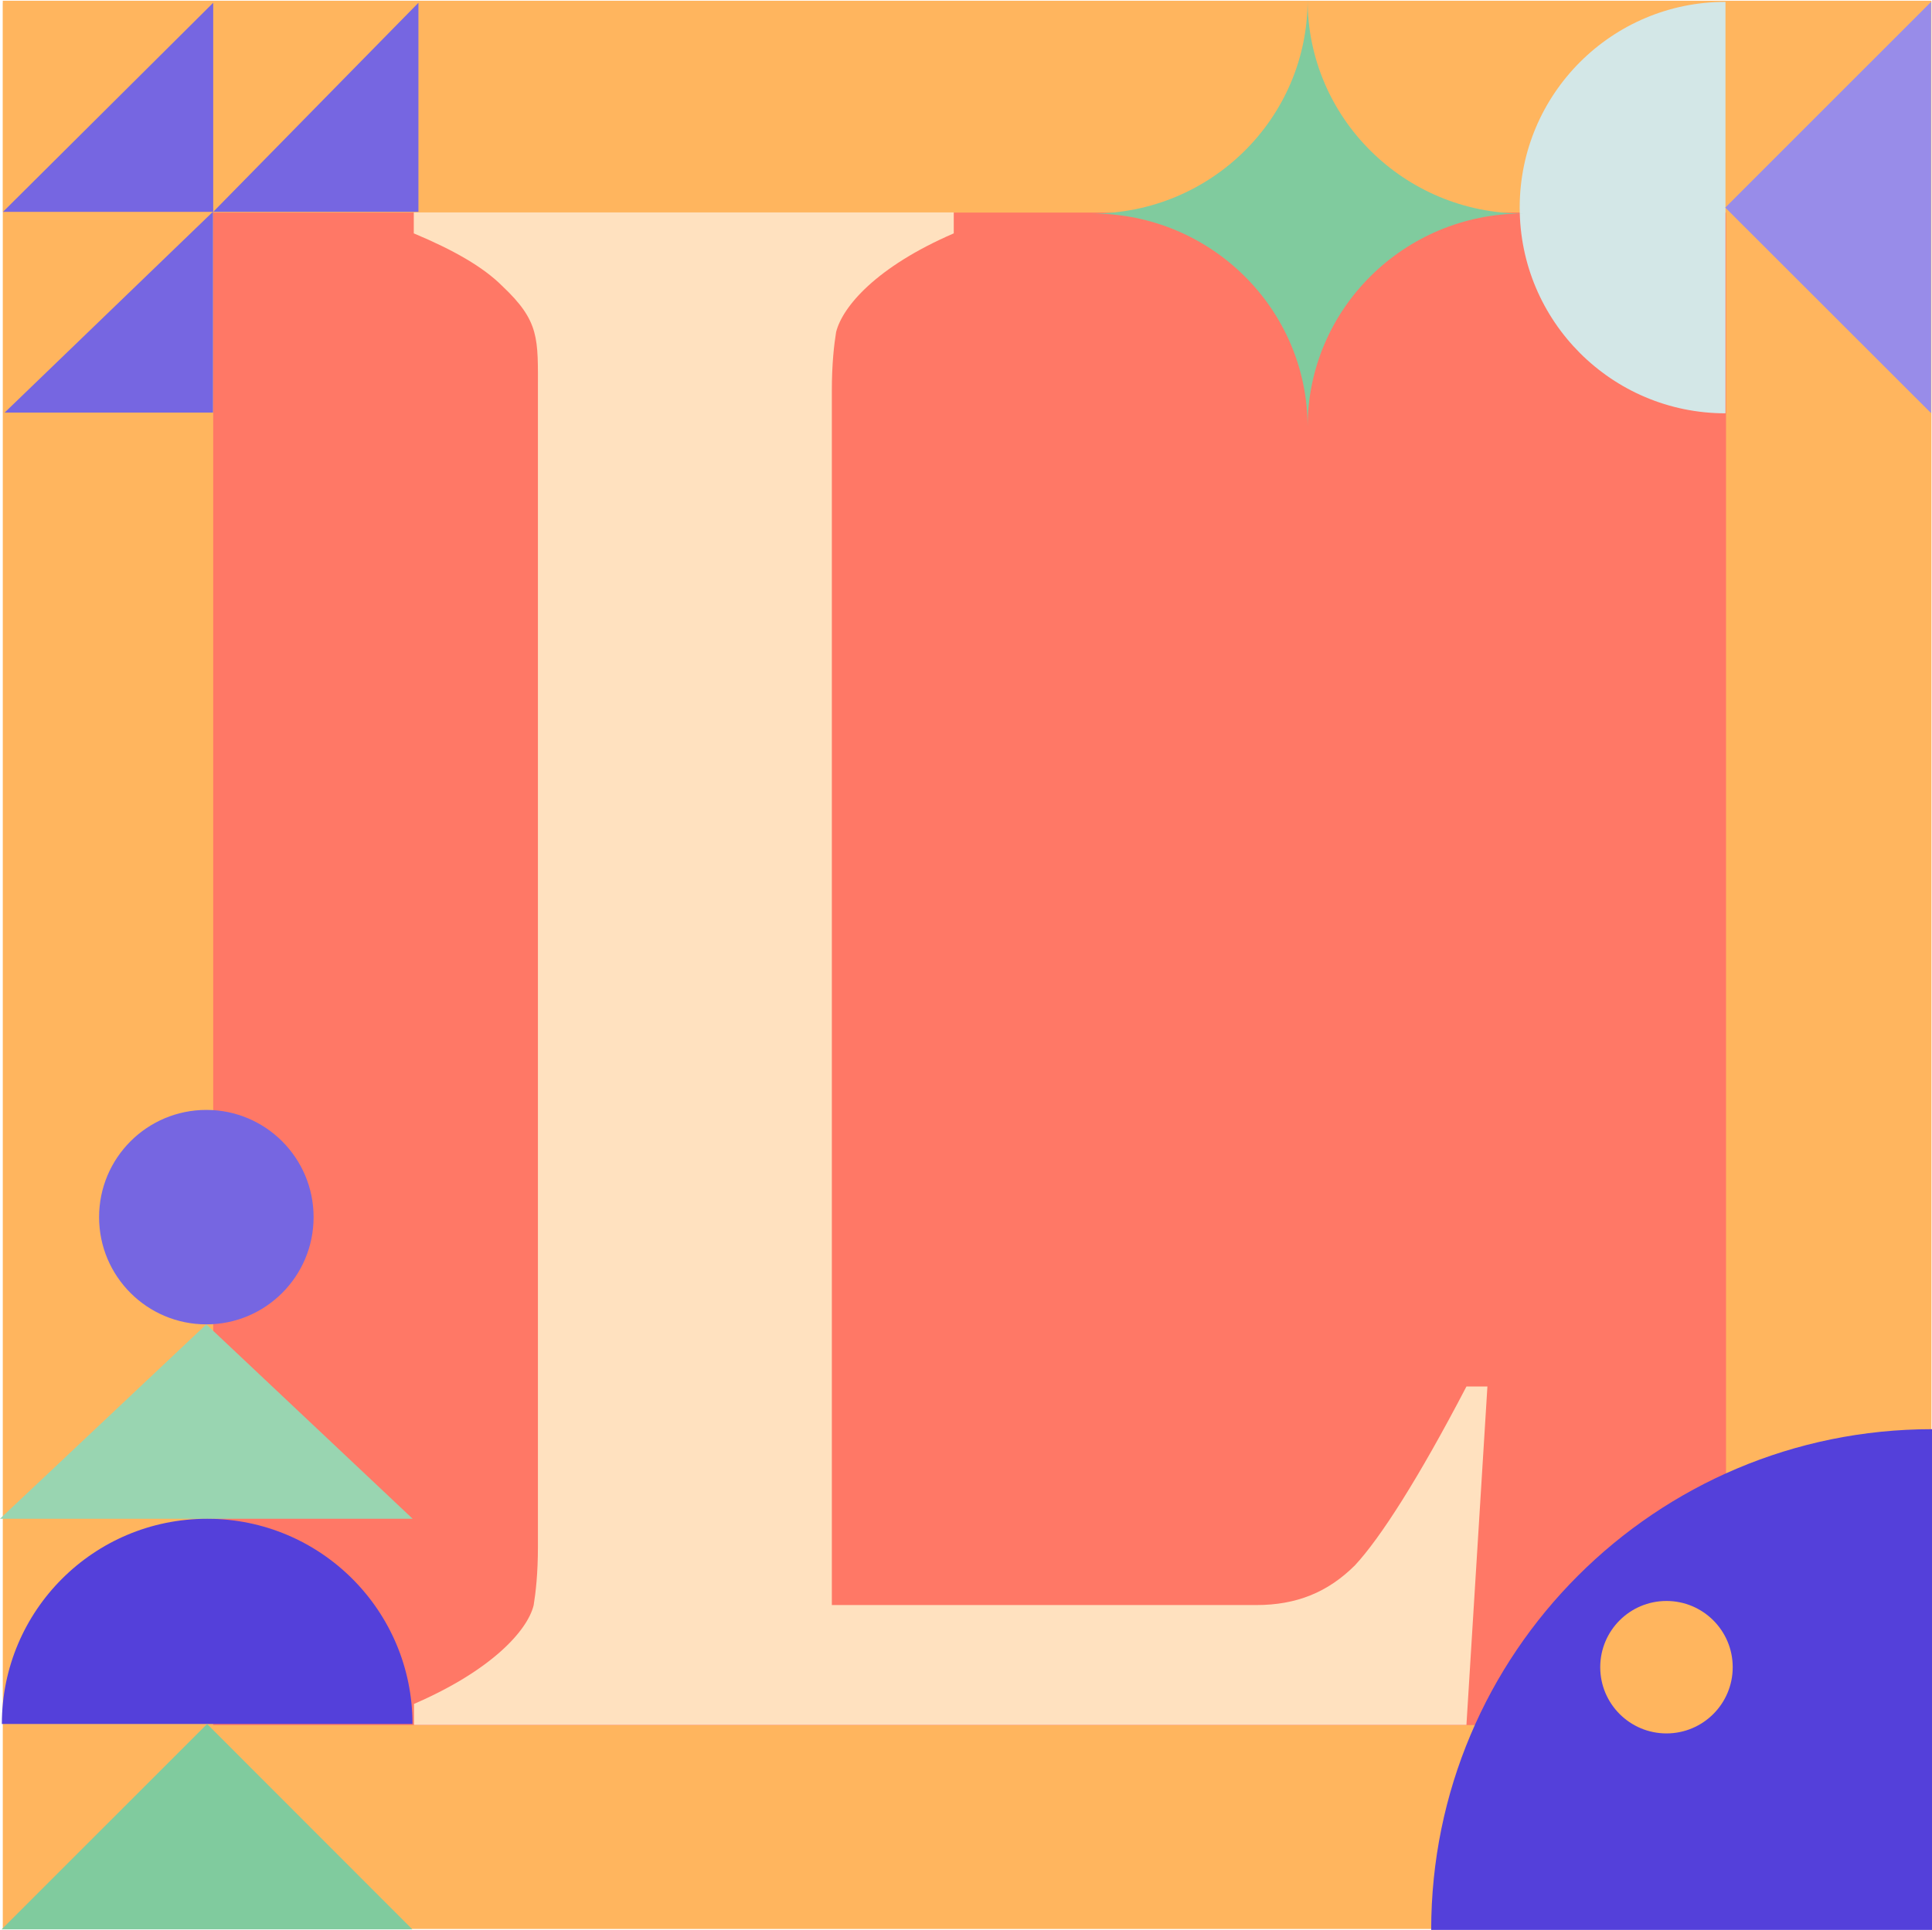 <?xml version="1.0" encoding="UTF-8"?><svg id="Layer_2" xmlns="http://www.w3.org/2000/svg" viewBox="0 0 104.12 104.03"><defs><style>.cls-1{fill:#ffe1bf;}.cls-2{fill:#5440da;}.cls-3{fill:#988ce9;}.cls-4{fill:#d3e7e7;}.cls-5{fill:#80cb9e;}.cls-6{fill:#ffb55e;}.cls-7{fill:#ff7866;}.cls-8{fill:#7666e1;}.cls-9{fill:#99d5b1;}</style></defs><g id="Tiles"><rect class="cls-6" x=".15" y=".04" width="103.94" height="103.94"/><rect class="cls-7" x="11.49" y="11.46" width="81.53" height="81.53"/><circle class="cls-8" cx="11.12" cy="65.61" r="5.78"/><polygon class="cls-9" points="11.12 71.39 0 81.87 22.24 81.87 11.12 71.39"/><rect class="cls-6" x=".45" y="11.21" width="10.83" height="11.23" transform="translate(-10.96 22.69) rotate(-90)"/><polygon class="cls-8" points=".25 22.24 11.48 22.24 11.48 11.41 .25 22.24"/><rect class="cls-6" x="11.39" y=".25" width="11.27" height="11.06" transform="translate(11.24 22.81) rotate(-90)"/><polygon class="cls-8" points="11.49 11.42 22.55 11.42 22.55 .15 11.49 11.42"/><rect class="cls-6" x=".19" y=".12" width="11.27" height="11.34" transform="translate(.04 11.61) rotate(-90)"/><polygon class="cls-8" points=".16 11.42 11.49 11.42 11.49 .15 .16 11.42"/><path class="cls-1" d="M79.04,92.98H22.31v-1.13c4.19-1.81,6.12-3.96,6.45-5.32.11-.68.23-1.7.23-3.17V21.07c0-2.83.11-3.74-1.93-5.66-1.02-1.02-2.61-1.93-4.76-2.83v-1.13h29.1v1.13c-4.19,1.81-6,3.96-6.34,5.32-.11.68-.23,1.7-.23,3.17v65.45h22.88c2.15,0,3.85-.68,5.32-2.15,1.36-1.47,3.4-4.64,6-9.63h1.13l-1.13,18.23Z"/><path class="cls-2" d="M11.16,81.87c-6.11,0-11.06,4.95-11.06,11.06h22.13c0-6.11-4.95-11.06-11.06-11.06Z"/><polygon class="cls-5" points=".09 104 11.16 92.93 22.22 104 .09 104"/><path class="cls-2" d="M104.12,104.03v-26.99c-14.91,0-26.99,12.08-26.99,26.99h26.99Z"/><circle class="cls-6" cx="89.81" cy="89.87" r="3.57"/><path class="cls-4" d="M81.9,11.19c0,6.12,4.96,11.09,11.09,11.09V.1c-6.12,0-11.09,4.96-11.09,11.09Z"/><polygon class="cls-3" points="104.07 22.27 92.98 11.19 104.07 .1 104.07 22.27"/><path class="cls-5" d="M70.47,0c0,6.36-5.2,11.51-11.61,11.51,6.41,0,11.61,5.16,11.61,11.51,0-6.36,5.2-11.51,11.61-11.51-6.41,0-11.61-5.16-11.61-11.51Z"/></g></svg>